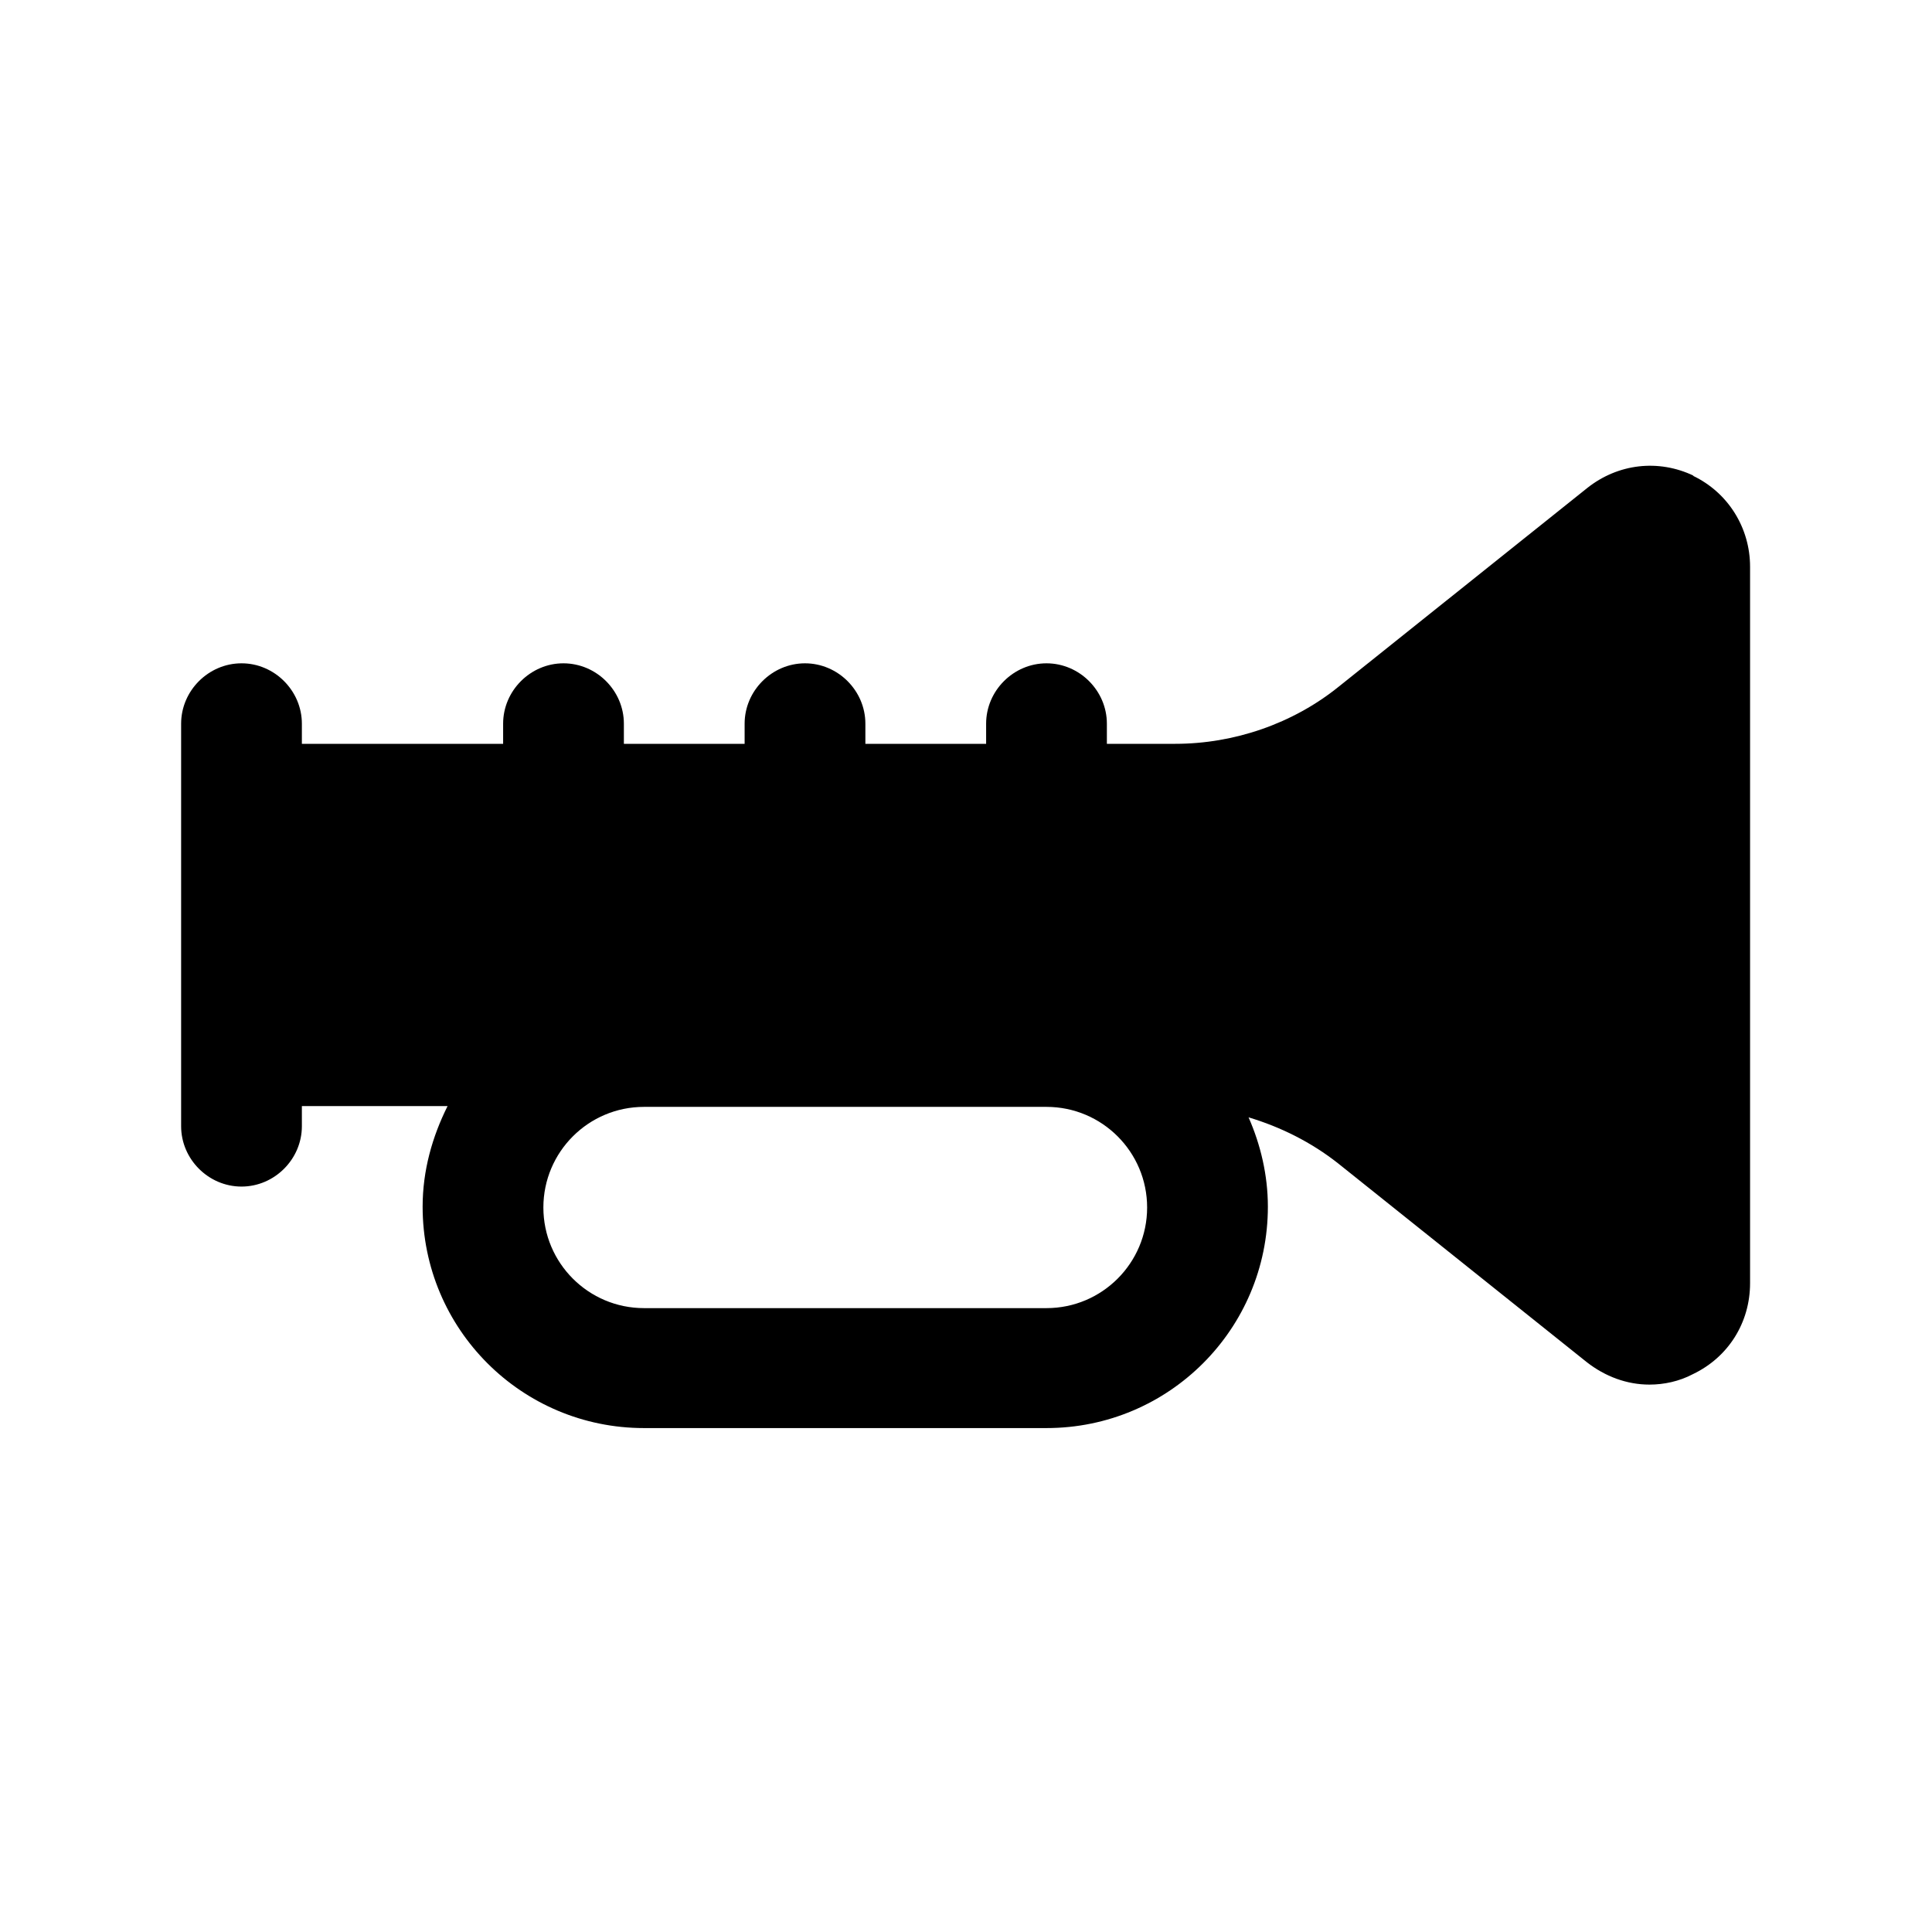 <svg width="24" height="24" viewBox="0 0 24 24" fill="none" xmlns="http://www.w3.org/2000/svg">
<path d="M21.04 5.91C20.6 5.7 20.1 5.76 19.72 6.06L16.63 8.53C16.06 8.99 15.33 9.24 14.6 9.24H13.75V8.99C13.75 8.58 13.41 8.24 13 8.24C12.59 8.24 12.25 8.58 12.25 8.99V9.24H10.75V8.99C10.75 8.58 10.41 8.24 10 8.24C9.59 8.24 9.25 8.58 9.25 8.99V9.24H7.75V8.99C7.75 8.58 7.41 8.24 7 8.24C6.59 8.24 6.25 8.58 6.25 8.99V9.24H3.75V8.99C3.75 8.58 3.41 8.24 3 8.24C2.59 8.24 2.25 8.58 2.25 8.99V13.99C2.25 14.4 2.59 14.74 3 14.74C3.41 14.74 3.75 14.4 3.75 13.99V13.74H5.56C5.37 14.12 5.25 14.54 5.25 14.99C5.25 16.51 6.48 17.74 8 17.74H13C14.52 17.74 15.75 16.51 15.75 14.99C15.75 14.6 15.66 14.22 15.51 13.88C15.91 14 16.29 14.19 16.62 14.45L19.71 16.92C19.94 17.1 20.21 17.2 20.49 17.2C20.67 17.2 20.86 17.16 21.03 17.07C21.47 16.86 21.74 16.43 21.74 15.94V7.04C21.74 6.56 21.47 6.12 21.03 5.91H21.04ZM13 16.25H8C7.31 16.25 6.75 15.69 6.75 15C6.75 14.31 7.31 13.75 8 13.75H13C13.69 13.75 14.25 14.31 14.25 15C14.25 15.69 13.69 16.25 13 16.25Z" fill="black"/>
</svg>
